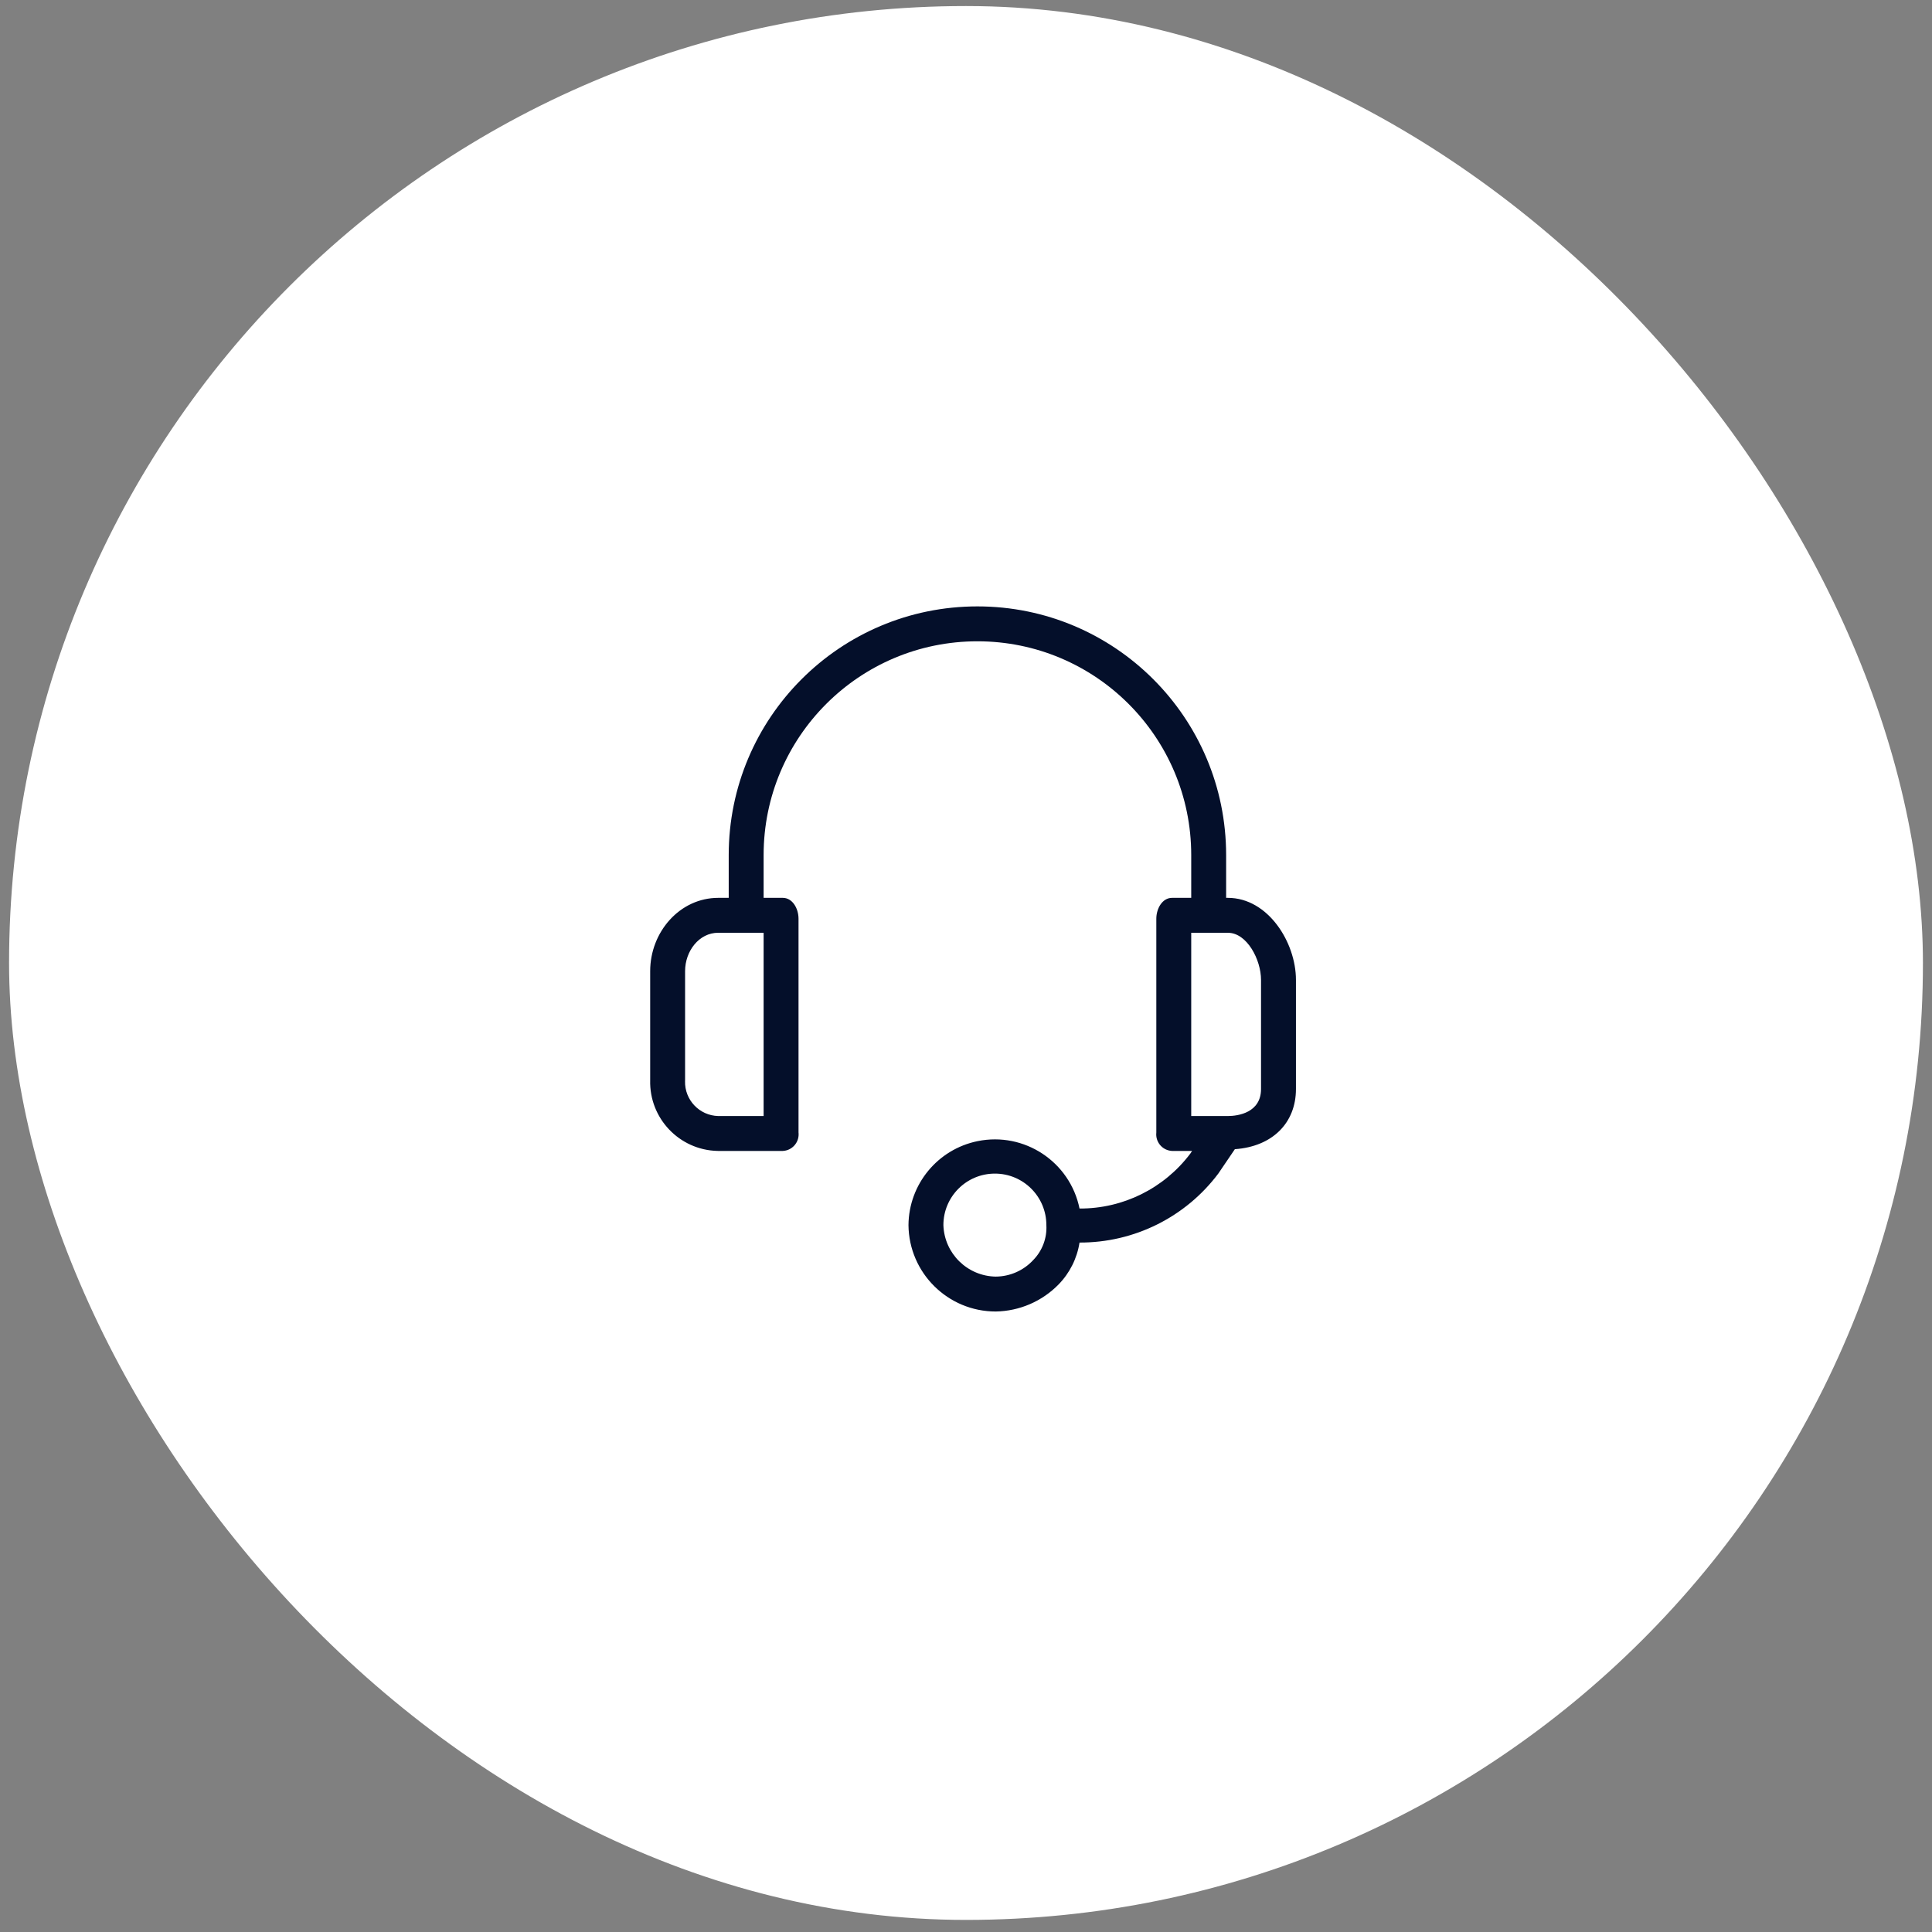 <svg width="137" height="137" viewBox="0 0 137 137" fill="none" xmlns="http://www.w3.org/2000/svg">
<rect x="0" y="0" width="137" height="137" fill="#808080" stroke="none"/>
<rect x="0.643" y="0.429" width="135.714" height="135.714" rx="67.857" fill="white"/>
<path d="M87.07 63.668H86.946V60.636C86.946 50.896 79.05 43 69.31 43C59.57 43 51.674 50.896 51.674 60.636V63.668H50.931C48.209 63.668 46.105 66.082 46.105 68.866V76.602C46.036 79.3 48.169 81.544 50.867 81.613C50.889 81.613 50.91 81.614 50.931 81.614H55.511C56.159 81.583 56.66 81.033 56.63 80.384C56.629 80.361 56.627 80.338 56.624 80.314V65.153C56.624 64.411 56.191 63.668 55.511 63.668H54.149V60.636C54.149 52.263 60.937 45.475 69.31 45.475C77.683 45.475 84.471 52.263 84.471 60.636V63.668H83.109C82.429 63.668 81.996 64.411 81.996 65.153V80.314C81.927 80.96 82.394 81.539 83.04 81.608C83.063 81.611 83.086 81.613 83.109 81.614H84.533L84.409 81.799C82.552 84.267 79.638 85.713 76.55 85.698C75.874 82.383 72.638 80.243 69.323 80.919C66.488 81.498 64.444 83.98 64.421 86.874C64.455 90.267 67.216 93 70.609 93C72.289 92.972 73.891 92.283 75.065 91.081C75.857 90.27 76.376 89.232 76.55 88.111C80.418 88.126 84.065 86.314 86.389 83.222L87.565 81.49C90.226 81.304 91.897 79.633 91.897 77.22V69.485C91.897 66.824 89.916 63.668 87.07 63.668ZM54.149 79.139H50.931C49.599 79.106 48.545 78 48.577 76.667C48.578 76.645 48.579 76.623 48.58 76.601V68.866C48.58 67.443 49.57 66.143 50.931 66.143H54.149V79.139ZM73.27 89.349C72.585 90.093 71.621 90.518 70.61 90.525C68.596 90.493 66.963 88.886 66.897 86.874C66.896 84.857 68.53 83.222 70.546 83.221C72.563 83.22 74.198 84.854 74.199 86.871C74.199 86.872 74.199 86.873 74.199 86.874C74.25 87.793 73.913 88.691 73.27 89.349ZM89.421 77.22C89.421 78.891 87.812 79.139 87.07 79.139H84.471V66.144H87.07C88.431 66.144 89.421 68.062 89.421 69.485V77.22Z" fill="#040F2A"/>
</svg>
